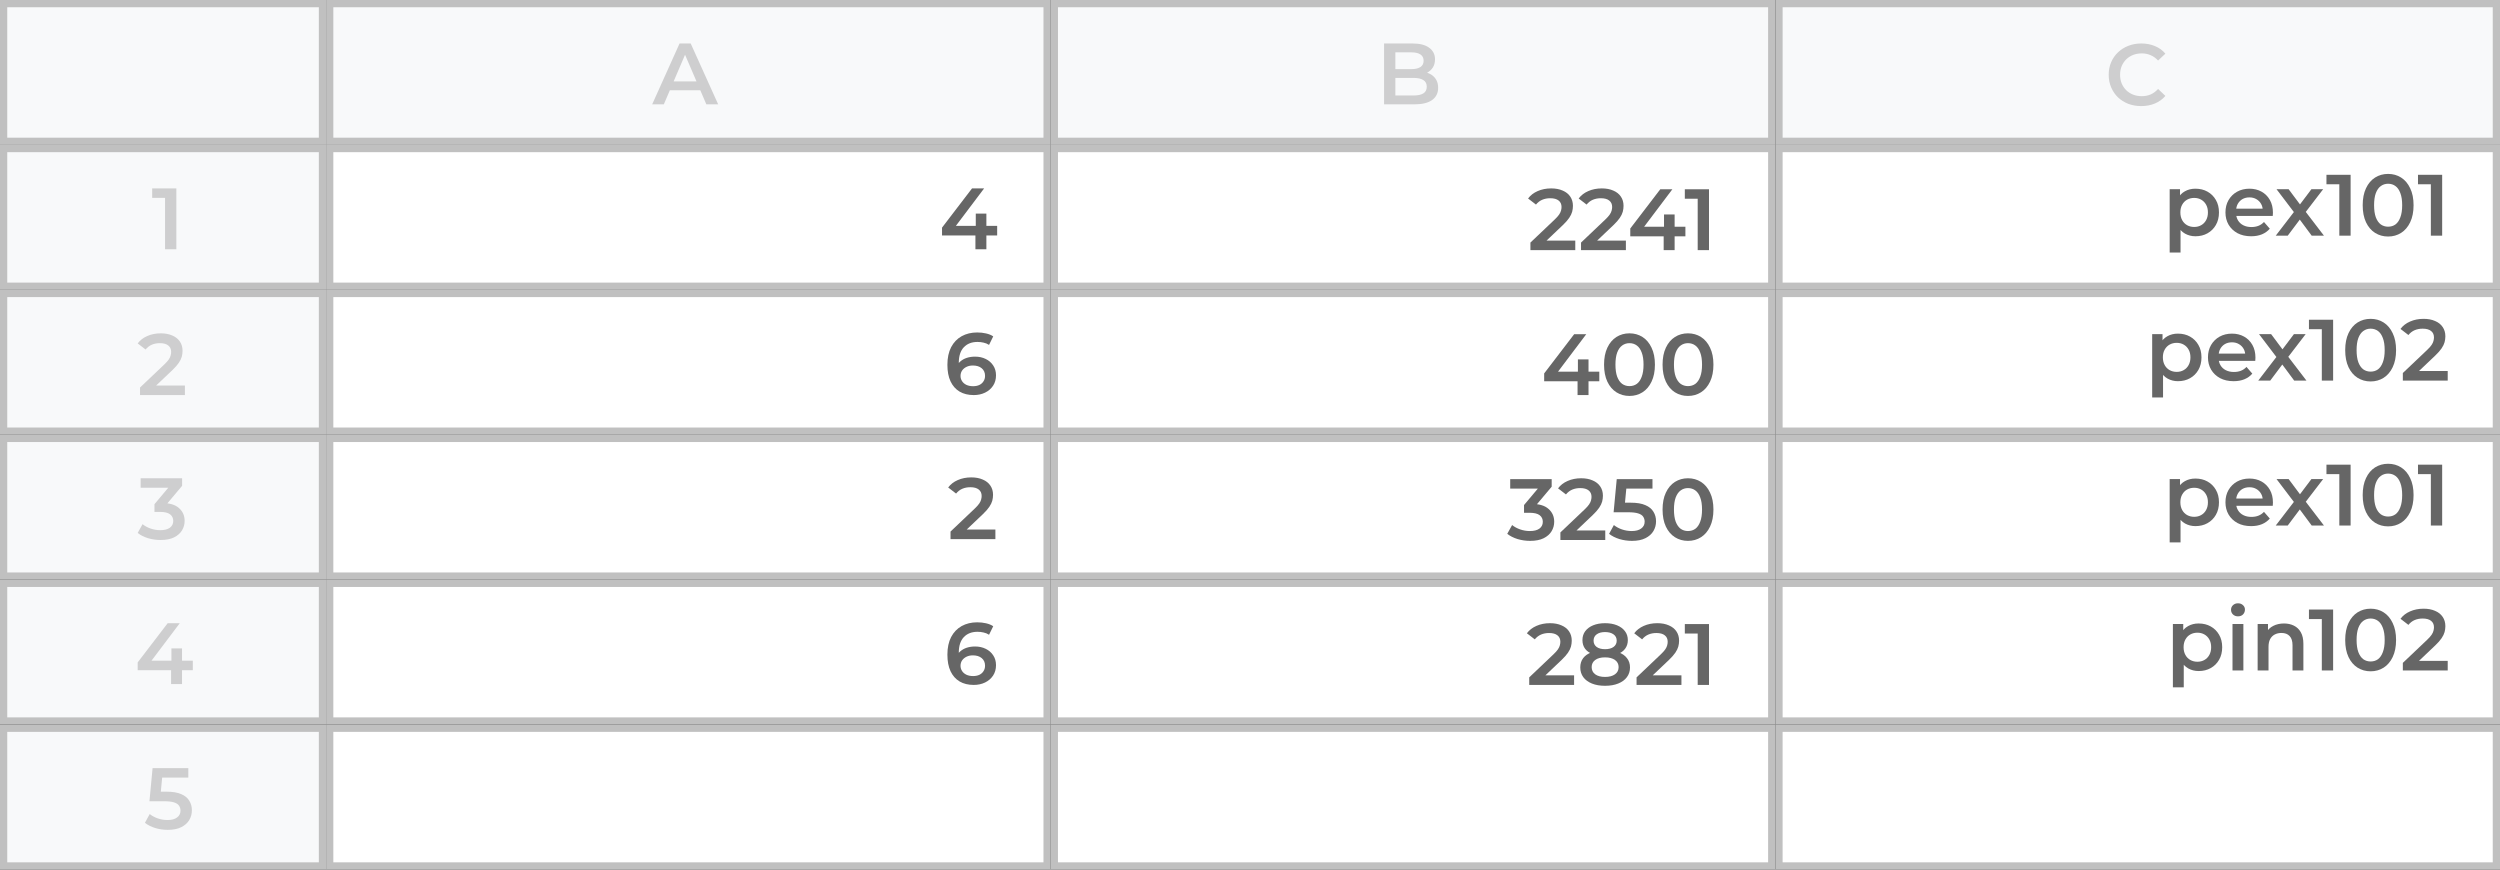 <svg width="345" height="120" viewBox="0 0 345 120" fill="none" xmlns="http://www.w3.org/2000/svg">
<rect x="0" y="0" width="345" height="120" fill="#333333" stroke="none"/>
<rect x="145.5" y="0.5" width="99" height="19" fill="#F8F9FA" stroke="#C0C0C0"/>
<path d="M191 14.4V6H194.936C195.944 6 196.712 6.2 197.24 6.6C197.768 6.992 198.032 7.52 198.032 8.184C198.032 8.632 197.928 9.016 197.72 9.336C197.512 9.648 197.232 9.892 196.88 10.068C196.536 10.236 196.16 10.32 195.752 10.32L195.968 9.888C196.44 9.888 196.864 9.976 197.24 10.152C197.616 10.32 197.912 10.568 198.128 10.896C198.352 11.224 198.464 11.632 198.464 12.12C198.464 12.84 198.188 13.4 197.636 13.8C197.084 14.2 196.264 14.4 195.176 14.4H191ZM192.56 13.176H195.08C195.664 13.176 196.112 13.08 196.424 12.888C196.736 12.696 196.892 12.388 196.892 11.964C196.892 11.548 196.736 11.244 196.424 11.052C196.112 10.852 195.664 10.752 195.08 10.752H192.44V9.54H194.768C195.312 9.54 195.728 9.444 196.016 9.252C196.312 9.06 196.46 8.772 196.46 8.388C196.46 7.996 196.312 7.704 196.016 7.512C195.728 7.32 195.312 7.224 194.768 7.224H192.56V13.176Z" fill="#CECECF"/>
<rect x="245.5" y="0.5" width="99" height="19" fill="#F8F9FA" stroke="#C0C0C0"/>
<path d="M295.488 14.64C294.848 14.64 294.252 14.536 293.7 14.328C293.156 14.112 292.68 13.812 292.272 13.428C291.872 13.036 291.56 12.576 291.336 12.048C291.112 11.52 291 10.944 291 10.32C291 9.696 291.112 9.12 291.336 8.592C291.56 8.064 291.876 7.608 292.284 7.224C292.692 6.832 293.168 6.532 293.712 6.324C294.256 6.108 294.852 6 295.5 6C296.188 6 296.816 6.12 297.384 6.36C297.952 6.592 298.432 6.94 298.824 7.404L297.816 8.352C297.512 8.024 297.172 7.78 296.796 7.62C296.42 7.452 296.012 7.368 295.572 7.368C295.132 7.368 294.728 7.44 294.36 7.584C294 7.728 293.684 7.932 293.412 8.196C293.148 8.46 292.94 8.772 292.788 9.132C292.644 9.492 292.572 9.888 292.572 10.32C292.572 10.752 292.644 11.148 292.788 11.508C292.94 11.868 293.148 12.18 293.412 12.444C293.684 12.708 294 12.912 294.36 13.056C294.728 13.2 295.132 13.272 295.572 13.272C296.012 13.272 296.42 13.192 296.796 13.032C297.172 12.864 297.512 12.612 297.816 12.276L298.824 13.236C298.432 13.692 297.952 14.04 297.384 14.28C296.816 14.52 296.184 14.64 295.488 14.64Z" fill="#CECECF"/>
<rect x="45.5" y="0.5" width="99" height="19" fill="#F8F9FA" stroke="#C0C0C0"/>
<path d="M90 14.4L93.78 6H95.316L99.108 14.4H97.476L94.224 6.828H94.848L91.608 14.4H90ZM91.74 12.456L92.16 11.232H96.696L97.116 12.456H91.74Z" fill="#CECECF"/>
<rect x="45.5" y="20.5" width="99" height="19" fill="white" stroke="#C0C0C0"/>
<rect x="45.5" y="40.5" width="99" height="19" fill="white" stroke="#C0C0C0"/>
<rect x="45.5" y="60.5" width="99" height="19" fill="white" stroke="#C0C0C0"/>
<rect x="45.5" y="80.5" width="99" height="19" fill="white" stroke="#C0C0C0"/>
<rect x="45.5" y="100.5" width="99" height="19" fill="white" stroke="#C0C0C0"/>
<rect x="145.5" y="20.5" width="99" height="19" fill="white" stroke="#C0C0C0"/>
<rect x="145.5" y="40.5" width="99" height="19" fill="white" stroke="#C0C0C0"/>
<rect x="145.5" y="60.5" width="99" height="19" fill="white" stroke="#C0C0C0"/>
<rect x="145.5" y="80.5" width="99" height="19" fill="white" stroke="#C0C0C0"/>
<rect x="145.5" y="100.5" width="99" height="19" fill="white" stroke="#C0C0C0"/>
<rect x="245.5" y="20.5" width="99" height="19" fill="white" stroke="#C0C0C0"/>
<rect x="245.5" y="40.5" width="99" height="19" fill="white" stroke="#C0C0C0"/>
<rect x="245.5" y="60.5" width="99" height="19" fill="white" stroke="#C0C0C0"/>
<rect x="245.5" y="80.5" width="99" height="19" fill="white" stroke="#C0C0C0"/>
<rect x="245.5" y="100.5" width="99" height="19" fill="white" stroke="#C0C0C0"/>
<rect x="0.5" y="0.5" width="44" height="19" fill="#F8F9FA" stroke="#C0C0C0"/>
<rect x="0.5" y="20.5" width="44" height="19" fill="#F8F9FA" stroke="#C0C0C0"/>
<path d="M22.776 34.4V26.6L23.46 27.308H21V26H24.336V34.4H22.776Z" fill="#CECECF"/>
<rect x="0.5" y="40.5" width="44" height="19" fill="#F8F9FA" stroke="#C0C0C0"/>
<path d="M19.324 54.52V53.476L22.66 50.308C22.94 50.044 23.148 49.812 23.284 49.612C23.42 49.412 23.508 49.228 23.548 49.06C23.596 48.884 23.62 48.72 23.62 48.568C23.62 48.184 23.488 47.888 23.224 47.68C22.96 47.464 22.572 47.356 22.06 47.356C21.652 47.356 21.28 47.428 20.944 47.572C20.616 47.716 20.332 47.936 20.092 48.232L19 47.392C19.328 46.952 19.768 46.612 20.32 46.372C20.88 46.124 21.504 46 22.192 46C22.8 46 23.328 46.1 23.776 46.3C24.232 46.492 24.58 46.768 24.82 47.128C25.068 47.488 25.192 47.916 25.192 48.412C25.192 48.684 25.156 48.956 25.084 49.228C25.012 49.492 24.876 49.772 24.676 50.068C24.476 50.364 24.184 50.696 23.8 51.064L20.932 53.788L20.608 53.2H25.516V54.52H19.324Z" fill="#CECECF"/>
<rect x="0.5" y="60.5" width="44" height="19" fill="#F8F9FA" stroke="#C0C0C0"/>
<path d="M22.156 74.52C21.564 74.52 20.984 74.436 20.416 74.268C19.856 74.092 19.384 73.852 19 73.548L19.672 72.336C19.976 72.584 20.344 72.784 20.776 72.936C21.208 73.088 21.66 73.164 22.132 73.164C22.692 73.164 23.128 73.052 23.44 72.828C23.752 72.596 23.908 72.284 23.908 71.892C23.908 71.508 23.764 71.204 23.476 70.98C23.188 70.756 22.724 70.644 22.084 70.644H21.316V69.576L23.716 66.72L23.92 67.308H19.408V66H25.132V67.044L22.732 69.9L21.916 69.42H22.384C23.416 69.42 24.188 69.652 24.7 70.116C25.22 70.572 25.48 71.16 25.48 71.88C25.48 72.352 25.36 72.788 25.12 73.188C24.88 73.588 24.512 73.912 24.016 74.16C23.528 74.4 22.908 74.52 22.156 74.52Z" fill="#CECECF"/>
<rect x="0.5" y="80.5" width="44" height="19" fill="#F8F9FA" stroke="#C0C0C0"/>
<path d="M19 92.492V91.412L23.14 86H24.808L20.728 91.412L19.948 91.172H26.608V92.492H19ZM23.608 94.4V92.492L23.656 91.172V89.48H25.12V94.4H23.608Z" fill="#CECECF"/>
<rect x="0.5" y="100.5" width="44" height="19" fill="#F8F9FA" stroke="#C0C0C0"/>
<path d="M23.156 114.52C22.564 114.52 21.984 114.436 21.416 114.268C20.856 114.092 20.384 113.852 20 113.548L20.66 112.336C20.964 112.584 21.332 112.784 21.764 112.936C22.204 113.088 22.66 113.164 23.132 113.164C23.684 113.164 24.116 113.048 24.428 112.816C24.748 112.584 24.908 112.272 24.908 111.88C24.908 111.616 24.84 111.384 24.704 111.184C24.576 110.984 24.344 110.832 24.008 110.728C23.68 110.624 23.228 110.572 22.652 110.572H20.624L21.056 106H25.988V107.308H21.632L22.448 106.564L22.124 109.984L21.308 109.252H23C23.832 109.252 24.5 109.364 25.004 109.588C25.516 109.804 25.888 110.108 26.12 110.5C26.36 110.884 26.48 111.324 26.48 111.82C26.48 112.308 26.36 112.756 26.12 113.164C25.88 113.572 25.512 113.9 25.016 114.148C24.528 114.396 23.908 114.52 23.156 114.52Z" fill="#CECECF"/>
<path d="M130 32.492V31.412L134.14 26H135.808L131.728 31.412L130.948 31.172H137.608V32.492H130ZM134.608 34.4V32.492L134.656 31.172V29.48H136.12V34.4H134.608Z" fill="#666666"/>
<path d="M134.377 54.52C133.617 54.52 132.965 54.36 132.421 54.04C131.877 53.712 131.461 53.24 131.173 52.624C130.885 52.008 130.741 51.248 130.741 50.344C130.741 49.384 130.913 48.572 131.257 47.908C131.609 47.244 132.093 46.74 132.709 46.396C133.333 46.052 134.049 45.88 134.857 45.88C135.281 45.88 135.685 45.924 136.069 46.012C136.461 46.1 136.793 46.236 137.065 46.42L136.489 47.596C136.257 47.444 136.005 47.34 135.733 47.284C135.469 47.22 135.189 47.188 134.893 47.188C134.101 47.188 133.473 47.432 133.009 47.92C132.545 48.408 132.313 49.128 132.313 50.08C132.313 50.232 132.317 50.412 132.325 50.62C132.333 50.82 132.361 51.024 132.409 51.232L131.929 50.704C132.073 50.376 132.269 50.104 132.517 49.888C132.773 49.664 133.073 49.496 133.417 49.384C133.769 49.272 134.149 49.216 134.557 49.216C135.109 49.216 135.601 49.324 136.033 49.54C136.465 49.748 136.809 50.048 137.065 50.44C137.321 50.824 137.449 51.276 137.449 51.796C137.449 52.348 137.313 52.828 137.041 53.236C136.769 53.644 136.401 53.96 135.937 54.184C135.473 54.408 134.953 54.52 134.377 54.52ZM134.293 53.296C134.613 53.296 134.897 53.24 135.145 53.128C135.393 53.008 135.585 52.84 135.721 52.624C135.865 52.408 135.937 52.156 135.937 51.868C135.937 51.428 135.785 51.08 135.481 50.824C135.177 50.568 134.769 50.44 134.257 50.44C133.921 50.44 133.625 50.504 133.369 50.632C133.121 50.752 132.921 50.92 132.769 51.136C132.625 51.352 132.553 51.6 132.553 51.88C132.553 52.136 132.621 52.372 132.757 52.588C132.893 52.804 133.089 52.976 133.345 53.104C133.609 53.232 133.925 53.296 134.293 53.296Z" fill="#666666"/>
<path d="M131.172 74.4V73.356L134.508 70.188C134.788 69.924 134.996 69.692 135.132 69.492C135.268 69.292 135.356 69.108 135.396 68.94C135.444 68.764 135.468 68.6 135.468 68.448C135.468 68.064 135.336 67.768 135.072 67.56C134.808 67.344 134.42 67.236 133.908 67.236C133.5 67.236 133.128 67.308 132.792 67.452C132.464 67.596 132.18 67.816 131.94 68.112L130.848 67.272C131.176 66.832 131.616 66.492 132.168 66.252C132.728 66.004 133.352 65.88 134.04 65.88C134.648 65.88 135.176 65.98 135.624 66.18C136.08 66.372 136.428 66.648 136.668 67.008C136.916 67.368 137.04 67.796 137.04 68.292C137.04 68.564 137.004 68.836 136.932 69.108C136.86 69.372 136.724 69.652 136.524 69.948C136.324 70.244 136.032 70.576 135.648 70.944L132.78 73.668L132.456 73.08H137.364V74.4H131.172Z" fill="#666666"/>
<path d="M134.377 94.52C133.617 94.52 132.965 94.36 132.421 94.04C131.877 93.712 131.461 93.24 131.173 92.624C130.885 92.008 130.741 91.248 130.741 90.344C130.741 89.384 130.913 88.572 131.257 87.908C131.609 87.244 132.093 86.74 132.709 86.396C133.333 86.052 134.049 85.88 134.857 85.88C135.281 85.88 135.685 85.924 136.069 86.012C136.461 86.1 136.793 86.236 137.065 86.42L136.489 87.596C136.257 87.444 136.005 87.34 135.733 87.284C135.469 87.22 135.189 87.188 134.893 87.188C134.101 87.188 133.473 87.432 133.009 87.92C132.545 88.408 132.313 89.128 132.313 90.08C132.313 90.232 132.317 90.412 132.325 90.62C132.333 90.82 132.361 91.024 132.409 91.232L131.929 90.704C132.073 90.376 132.269 90.104 132.517 89.888C132.773 89.664 133.073 89.496 133.417 89.384C133.769 89.272 134.149 89.216 134.557 89.216C135.109 89.216 135.601 89.324 136.033 89.54C136.465 89.748 136.809 90.048 137.065 90.44C137.321 90.824 137.449 91.276 137.449 91.796C137.449 92.348 137.313 92.828 137.041 93.236C136.769 93.644 136.401 93.96 135.937 94.184C135.473 94.408 134.953 94.52 134.377 94.52ZM134.293 93.296C134.613 93.296 134.897 93.24 135.145 93.128C135.393 93.008 135.585 92.84 135.721 92.624C135.865 92.408 135.937 92.156 135.937 91.868C135.937 91.428 135.785 91.08 135.481 90.824C135.177 90.568 134.769 90.44 134.257 90.44C133.921 90.44 133.625 90.504 133.369 90.632C133.121 90.752 132.921 90.92 132.769 91.136C132.625 91.352 132.553 91.6 132.553 91.88C132.553 92.136 132.621 92.372 132.757 92.588C132.893 92.804 133.089 92.976 133.345 93.104C133.609 93.232 133.925 93.296 134.293 93.296Z" fill="#666666"/>
<path d="M211.197 34.52V33.476L214.533 30.308C214.813 30.044 215.021 29.812 215.157 29.612C215.293 29.412 215.381 29.228 215.421 29.06C215.469 28.884 215.493 28.72 215.493 28.568C215.493 28.184 215.361 27.888 215.097 27.68C214.833 27.464 214.445 27.356 213.933 27.356C213.525 27.356 213.153 27.428 212.817 27.572C212.489 27.716 212.205 27.936 211.965 28.232L210.873 27.392C211.201 26.952 211.641 26.612 212.193 26.372C212.753 26.124 213.377 26 214.065 26C214.673 26 215.201 26.1 215.649 26.3C216.105 26.492 216.453 26.768 216.693 27.128C216.941 27.488 217.065 27.916 217.065 28.412C217.065 28.684 217.029 28.956 216.957 29.228C216.885 29.492 216.749 29.772 216.549 30.068C216.349 30.364 216.057 30.696 215.673 31.064L212.805 33.788L212.481 33.2H217.389V34.52H211.197Z" fill="#666666"/>
<path d="M218.181 34.52V33.476L221.517 30.308C221.797 30.044 222.005 29.812 222.141 29.612C222.277 29.412 222.365 29.228 222.405 29.06C222.453 28.884 222.477 28.72 222.477 28.568C222.477 28.184 222.345 27.888 222.081 27.68C221.817 27.464 221.429 27.356 220.917 27.356C220.509 27.356 220.137 27.428 219.801 27.572C219.473 27.716 219.189 27.936 218.949 28.232L217.857 27.392C218.185 26.952 218.625 26.612 219.177 26.372C219.737 26.124 220.361 26 221.049 26C221.657 26 222.185 26.1 222.633 26.3C223.089 26.492 223.437 26.768 223.677 27.128C223.925 27.488 224.049 27.916 224.049 28.412C224.049 28.684 224.013 28.956 223.941 29.228C223.869 29.492 223.733 29.772 223.533 30.068C223.333 30.364 223.041 30.696 222.657 31.064L219.789 33.788L219.465 33.2H224.373V34.52H218.181Z" fill="#666666"/>
<path d="M224.978 32.612V31.532L229.118 26.12H230.786L226.706 31.532L225.926 31.292H232.586V32.612H224.978ZM229.586 34.52V32.612L229.634 31.292V29.6H231.098V34.52H229.586Z" fill="#666666"/>
<path d="M234.282 34.52V26.72L234.966 27.428H232.506V26.12H235.842V34.52H234.282Z" fill="#666666"/>
<path d="M213.095 52.612V51.532L217.235 46.12H218.903L214.823 51.532L214.043 51.292H220.703V52.612H213.095ZM217.703 54.52V52.612L217.751 51.292V49.6H219.215V54.52H217.703Z" fill="#666666"/>
<path d="M224.864 54.64C224.2 54.64 223.6 54.472 223.064 54.136C222.536 53.8 222.12 53.312 221.816 52.672C221.512 52.024 221.36 51.24 221.36 50.32C221.36 49.4 221.512 48.62 221.816 47.98C222.12 47.332 222.536 46.84 223.064 46.504C223.6 46.168 224.2 46 224.864 46C225.536 46 226.136 46.168 226.664 46.504C227.192 46.84 227.608 47.332 227.912 47.98C228.224 48.62 228.38 49.4 228.38 50.32C228.38 51.24 228.224 52.024 227.912 52.672C227.608 53.312 227.192 53.8 226.664 54.136C226.136 54.472 225.536 54.64 224.864 54.64ZM224.864 53.284C225.256 53.284 225.596 53.18 225.884 52.972C226.172 52.756 226.396 52.428 226.556 51.988C226.724 51.548 226.808 50.992 226.808 50.32C226.808 49.64 226.724 49.084 226.556 48.652C226.396 48.212 226.172 47.888 225.884 47.68C225.596 47.464 225.256 47.356 224.864 47.356C224.488 47.356 224.152 47.464 223.856 47.68C223.568 47.888 223.34 48.212 223.172 48.652C223.012 49.084 222.932 49.64 222.932 50.32C222.932 50.992 223.012 51.548 223.172 51.988C223.34 52.428 223.568 52.756 223.856 52.972C224.152 53.18 224.488 53.284 224.864 53.284Z" fill="#666666"/>
<path d="M232.938 54.64C232.274 54.64 231.674 54.472 231.138 54.136C230.61 53.8 230.194 53.312 229.89 52.672C229.586 52.024 229.434 51.24 229.434 50.32C229.434 49.4 229.586 48.62 229.89 47.98C230.194 47.332 230.61 46.84 231.138 46.504C231.674 46.168 232.274 46 232.938 46C233.61 46 234.21 46.168 234.738 46.504C235.266 46.84 235.682 47.332 235.986 47.98C236.298 48.62 236.454 49.4 236.454 50.32C236.454 51.24 236.298 52.024 235.986 52.672C235.682 53.312 235.266 53.8 234.738 54.136C234.21 54.472 233.61 54.64 232.938 54.64ZM232.938 53.284C233.33 53.284 233.67 53.18 233.958 52.972C234.246 52.756 234.47 52.428 234.63 51.988C234.798 51.548 234.882 50.992 234.882 50.32C234.882 49.64 234.798 49.084 234.63 48.652C234.47 48.212 234.246 47.888 233.958 47.68C233.67 47.464 233.33 47.356 232.938 47.356C232.562 47.356 232.226 47.464 231.93 47.68C231.642 47.888 231.414 48.212 231.246 48.652C231.086 49.084 231.006 49.64 231.006 50.32C231.006 50.992 231.086 51.548 231.246 51.988C231.414 52.428 231.642 52.756 231.93 52.972C232.226 53.18 232.562 53.284 232.938 53.284Z" fill="#666666"/>
<path d="M211.156 74.64C210.564 74.64 209.984 74.556 209.416 74.388C208.856 74.212 208.384 73.972 208 73.668L208.672 72.456C208.976 72.704 209.344 72.904 209.776 73.056C210.208 73.208 210.66 73.284 211.132 73.284C211.692 73.284 212.128 73.172 212.44 72.948C212.752 72.716 212.908 72.404 212.908 72.012C212.908 71.628 212.764 71.324 212.476 71.1C212.188 70.876 211.724 70.764 211.084 70.764H210.316V69.696L212.716 66.84L212.92 67.428H208.408V66.12H214.132V67.164L211.732 70.02L210.916 69.54H211.384C212.416 69.54 213.188 69.772 213.7 70.236C214.22 70.692 214.48 71.28 214.48 72C214.48 72.472 214.36 72.908 214.12 73.308C213.88 73.708 213.512 74.032 213.016 74.28C212.528 74.52 211.908 74.64 211.156 74.64Z" fill="#666666"/>
<path d="M215.334 74.52V73.476L218.67 70.308C218.95 70.044 219.158 69.812 219.294 69.612C219.43 69.412 219.518 69.228 219.558 69.06C219.606 68.884 219.63 68.72 219.63 68.568C219.63 68.184 219.498 67.888 219.234 67.68C218.97 67.464 218.582 67.356 218.07 67.356C217.662 67.356 217.29 67.428 216.954 67.572C216.626 67.716 216.342 67.936 216.102 68.232L215.01 67.392C215.338 66.952 215.778 66.612 216.33 66.372C216.89 66.124 217.514 66 218.202 66C218.81 66 219.338 66.1 219.786 66.3C220.242 66.492 220.59 66.768 220.83 67.128C221.078 67.488 221.202 67.916 221.202 68.412C221.202 68.684 221.166 68.956 221.094 69.228C221.022 69.492 220.886 69.772 220.686 70.068C220.486 70.364 220.194 70.696 219.81 71.064L216.942 73.788L216.618 73.2H221.526V74.52H215.334Z" fill="#666666"/>
<path d="M225.21 74.64C224.618 74.64 224.038 74.556 223.47 74.388C222.91 74.212 222.438 73.972 222.054 73.668L222.714 72.456C223.018 72.704 223.386 72.904 223.818 73.056C224.258 73.208 224.714 73.284 225.186 73.284C225.738 73.284 226.17 73.168 226.482 72.936C226.802 72.704 226.962 72.392 226.962 72C226.962 71.736 226.894 71.504 226.758 71.304C226.63 71.104 226.398 70.952 226.062 70.848C225.734 70.744 225.282 70.692 224.706 70.692H222.678L223.11 66.12H228.042V67.428H223.686L224.502 66.684L224.178 70.104L223.362 69.372H225.054C225.886 69.372 226.554 69.484 227.058 69.708C227.57 69.924 227.942 70.228 228.174 70.62C228.414 71.004 228.534 71.444 228.534 71.94C228.534 72.428 228.414 72.876 228.174 73.284C227.934 73.692 227.566 74.02 227.07 74.268C226.582 74.516 225.962 74.64 225.21 74.64Z" fill="#666666"/>
<path d="M232.938 74.64C232.274 74.64 231.674 74.472 231.138 74.136C230.61 73.8 230.194 73.312 229.89 72.672C229.586 72.024 229.434 71.24 229.434 70.32C229.434 69.4 229.586 68.62 229.89 67.98C230.194 67.332 230.61 66.84 231.138 66.504C231.674 66.168 232.274 66 232.938 66C233.61 66 234.21 66.168 234.738 66.504C235.266 66.84 235.682 67.332 235.986 67.98C236.298 68.62 236.454 69.4 236.454 70.32C236.454 71.24 236.298 72.024 235.986 72.672C235.682 73.312 235.266 73.8 234.738 74.136C234.21 74.472 233.61 74.64 232.938 74.64ZM232.938 73.284C233.33 73.284 233.67 73.18 233.958 72.972C234.246 72.756 234.47 72.428 234.63 71.988C234.798 71.548 234.882 70.992 234.882 70.32C234.882 69.64 234.798 69.084 234.63 68.652C234.47 68.212 234.246 67.888 233.958 67.68C233.67 67.464 233.33 67.356 232.938 67.356C232.562 67.356 232.226 67.464 231.93 67.68C231.642 67.888 231.414 68.212 231.246 68.652C231.086 69.084 231.006 69.64 231.006 70.32C231.006 70.992 231.086 71.548 231.246 71.988C231.414 72.428 231.642 72.756 231.93 72.972C232.226 73.18 232.562 73.284 232.938 73.284Z" fill="#666666"/>
<path d="M211.033 94.52V93.476L214.369 90.308C214.649 90.044 214.857 89.812 214.993 89.612C215.129 89.412 215.217 89.228 215.257 89.06C215.305 88.884 215.329 88.72 215.329 88.568C215.329 88.184 215.197 87.888 214.933 87.68C214.669 87.464 214.281 87.356 213.769 87.356C213.361 87.356 212.989 87.428 212.653 87.572C212.325 87.716 212.041 87.936 211.801 88.232L210.709 87.392C211.037 86.952 211.477 86.612 212.029 86.372C212.589 86.124 213.213 86 213.901 86C214.509 86 215.037 86.1 215.485 86.3C215.941 86.492 216.289 86.768 216.529 87.128C216.777 87.488 216.901 87.916 216.901 88.412C216.901 88.684 216.865 88.956 216.793 89.228C216.721 89.492 216.585 89.772 216.385 90.068C216.185 90.364 215.893 90.696 215.509 91.064L212.641 93.788L212.317 93.2H217.225V94.52H211.033Z" fill="#666666"/>
<path d="M221.497 94.64C220.801 94.64 220.197 94.536 219.685 94.328C219.173 94.12 218.777 93.828 218.497 93.452C218.217 93.068 218.077 92.62 218.077 92.108C218.077 91.596 218.213 91.164 218.485 90.812C218.757 90.46 219.149 90.192 219.661 90.008C220.173 89.824 220.785 89.732 221.497 89.732C222.209 89.732 222.821 89.824 223.333 90.008C223.853 90.192 224.249 90.464 224.521 90.824C224.801 91.176 224.941 91.604 224.941 92.108C224.941 92.62 224.797 93.068 224.509 93.452C224.229 93.828 223.829 94.12 223.309 94.328C222.797 94.536 222.193 94.64 221.497 94.64ZM221.497 93.416C222.073 93.416 222.529 93.296 222.865 93.056C223.201 92.816 223.369 92.484 223.369 92.06C223.369 91.644 223.201 91.316 222.865 91.076C222.529 90.836 222.073 90.716 221.497 90.716C220.921 90.716 220.469 90.836 220.141 91.076C219.813 91.316 219.649 91.644 219.649 92.06C219.649 92.484 219.813 92.816 220.141 93.056C220.469 93.296 220.921 93.416 221.497 93.416ZM221.497 90.548C220.849 90.548 220.293 90.464 219.829 90.296C219.365 90.12 219.005 89.868 218.749 89.54C218.501 89.204 218.377 88.804 218.377 88.34C218.377 87.86 218.505 87.448 218.761 87.104C219.025 86.752 219.393 86.48 219.865 86.288C220.337 86.096 220.881 86 221.497 86C222.121 86 222.669 86.096 223.141 86.288C223.613 86.48 223.981 86.752 224.245 87.104C224.509 87.448 224.641 87.86 224.641 88.34C224.641 88.804 224.513 89.204 224.257 89.54C224.009 89.868 223.649 90.12 223.177 90.296C222.705 90.464 222.145 90.548 221.497 90.548ZM221.497 89.588C221.993 89.588 222.385 89.484 222.673 89.276C222.961 89.06 223.105 88.772 223.105 88.412C223.105 88.036 222.957 87.744 222.661 87.536C222.365 87.328 221.977 87.224 221.497 87.224C221.017 87.224 220.633 87.328 220.345 87.536C220.057 87.744 219.913 88.036 219.913 88.412C219.913 88.772 220.053 89.06 220.333 89.276C220.621 89.484 221.009 89.588 221.497 89.588Z" fill="#666666"/>
<path d="M225.846 94.52V93.476L229.182 90.308C229.462 90.044 229.67 89.812 229.806 89.612C229.942 89.412 230.03 89.228 230.07 89.06C230.118 88.884 230.142 88.72 230.142 88.568C230.142 88.184 230.01 87.888 229.746 87.68C229.482 87.464 229.094 87.356 228.582 87.356C228.174 87.356 227.802 87.428 227.466 87.572C227.138 87.716 226.854 87.936 226.614 88.232L225.522 87.392C225.85 86.952 226.29 86.612 226.842 86.372C227.402 86.124 228.026 86 228.714 86C229.322 86 229.85 86.1 230.298 86.3C230.753 86.492 231.102 86.768 231.342 87.128C231.59 87.488 231.714 87.916 231.714 88.412C231.714 88.684 231.678 88.956 231.606 89.228C231.534 89.492 231.398 89.772 231.198 90.068C230.998 90.364 230.706 90.696 230.322 91.064L227.454 93.788L227.13 93.2H232.038V94.52H225.846Z" fill="#666666"/>
<path d="M234.282 94.52V86.72L234.966 87.428H232.506V86.12H235.842V94.52H234.282Z" fill="#666666"/>
<path d="M302.966 32.604C302.446 32.604 301.97 32.484 301.538 32.244C301.114 32.004 300.774 31.644 300.518 31.164C300.27 30.676 300.146 30.06 300.146 29.316C300.146 28.564 300.266 27.948 300.506 27.468C300.754 26.988 301.09 26.632 301.514 26.4C301.938 26.16 302.422 26.04 302.966 26.04C303.598 26.04 304.154 26.176 304.634 26.448C305.122 26.72 305.506 27.1 305.786 27.588C306.074 28.076 306.218 28.652 306.218 29.316C306.218 29.98 306.074 30.56 305.786 31.056C305.506 31.544 305.122 31.924 304.634 32.196C304.154 32.468 303.598 32.604 302.966 32.604ZM299.414 34.848V26.112H300.842V27.624L300.794 29.328L300.914 31.032V34.848H299.414ZM302.798 31.32C303.158 31.32 303.478 31.24 303.758 31.08C304.046 30.92 304.274 30.688 304.442 30.384C304.61 30.08 304.694 29.724 304.694 29.316C304.694 28.9 304.61 28.544 304.442 28.248C304.274 27.944 304.046 27.712 303.758 27.552C303.478 27.392 303.158 27.312 302.798 27.312C302.438 27.312 302.114 27.392 301.826 27.552C301.538 27.712 301.31 27.944 301.142 28.248C300.974 28.544 300.89 28.9 300.89 29.316C300.89 29.724 300.974 30.08 301.142 30.384C301.31 30.688 301.538 30.92 301.826 31.08C302.114 31.24 302.438 31.32 302.798 31.32Z" fill="#666666"/>
<path d="M310.653 32.604C309.941 32.604 309.317 32.464 308.781 32.184C308.253 31.896 307.841 31.504 307.545 31.008C307.257 30.512 307.113 29.948 307.113 29.316C307.113 28.676 307.253 28.112 307.533 27.624C307.821 27.128 308.213 26.74 308.709 26.46C309.213 26.18 309.785 26.04 310.425 26.04C311.049 26.04 311.605 26.176 312.093 26.448C312.581 26.72 312.965 27.104 313.245 27.6C313.525 28.096 313.665 28.68 313.665 29.352C313.665 29.416 313.661 29.488 313.653 29.568C313.653 29.648 313.649 29.724 313.641 29.796H308.301V28.8H312.849L312.261 29.112C312.269 28.744 312.193 28.42 312.033 28.14C311.873 27.86 311.653 27.64 311.373 27.48C311.101 27.32 310.785 27.24 310.425 27.24C310.057 27.24 309.733 27.32 309.453 27.48C309.181 27.64 308.965 27.864 308.805 28.152C308.653 28.432 308.577 28.764 308.577 29.148V29.388C308.577 29.772 308.665 30.112 308.841 30.408C309.017 30.704 309.265 30.932 309.585 31.092C309.905 31.252 310.273 31.332 310.689 31.332C311.049 31.332 311.373 31.276 311.661 31.164C311.949 31.052 312.205 30.876 312.429 30.636L313.233 31.56C312.945 31.896 312.581 32.156 312.141 32.34C311.709 32.516 311.213 32.604 310.653 32.604Z" fill="#666666"/>
<path d="M314.054 32.52L316.874 28.848L316.85 29.652L314.162 26.112H315.83L317.714 28.632H317.078L318.974 26.112H320.594L317.882 29.652L317.894 28.848L320.702 32.52H319.01L317.03 29.844L317.654 29.928L315.71 32.52H314.054Z" fill="#666666"/>
<path d="M322.826 32.52V24.72L323.51 25.428H321.05V24.12H324.385V32.52H322.826Z" fill="#666666"/>
<path d="M329.556 32.64C328.892 32.64 328.292 32.472 327.756 32.136C327.228 31.8 326.812 31.312 326.508 30.672C326.204 30.024 326.052 29.24 326.052 28.32C326.052 27.4 326.204 26.62 326.508 25.98C326.812 25.332 327.228 24.84 327.756 24.504C328.292 24.168 328.892 24 329.556 24C330.228 24 330.828 24.168 331.356 24.504C331.884 24.84 332.3 25.332 332.604 25.98C332.916 26.62 333.072 27.4 333.072 28.32C333.072 29.24 332.916 30.024 332.604 30.672C332.3 31.312 331.884 31.8 331.356 32.136C330.828 32.472 330.228 32.64 329.556 32.64ZM329.556 31.284C329.948 31.284 330.288 31.18 330.576 30.972C330.864 30.756 331.088 30.428 331.248 29.988C331.416 29.548 331.5 28.992 331.5 28.32C331.5 27.64 331.416 27.084 331.248 26.652C331.088 26.212 330.864 25.888 330.576 25.68C330.288 25.464 329.948 25.356 329.556 25.356C329.18 25.356 328.844 25.464 328.548 25.68C328.26 25.888 328.032 26.212 327.864 26.652C327.704 27.084 327.624 27.64 327.624 28.32C327.624 28.992 327.704 29.548 327.864 29.988C328.032 30.428 328.26 30.756 328.548 30.972C328.844 31.18 329.18 31.284 329.556 31.284Z" fill="#666666"/>
<path d="M335.458 32.52V24.72L336.142 25.428H333.682V24.12H337.018V32.52H335.458Z" fill="#666666"/>
<path d="M300.552 52.604C300.032 52.604 299.556 52.484 299.124 52.244C298.7 52.004 298.36 51.644 298.104 51.164C297.856 50.676 297.732 50.06 297.732 49.316C297.732 48.564 297.852 47.948 298.092 47.468C298.34 46.988 298.676 46.632 299.1 46.4C299.524 46.16 300.008 46.04 300.552 46.04C301.184 46.04 301.74 46.176 302.22 46.448C302.708 46.72 303.092 47.1 303.372 47.588C303.66 48.076 303.804 48.652 303.804 49.316C303.804 49.98 303.66 50.56 303.372 51.056C303.092 51.544 302.708 51.924 302.22 52.196C301.74 52.468 301.184 52.604 300.552 52.604ZM297 54.848V46.112H298.428V47.624L298.38 49.328L298.5 51.032V54.848H297ZM300.384 51.32C300.744 51.32 301.064 51.24 301.344 51.08C301.632 50.92 301.86 50.688 302.028 50.384C302.196 50.08 302.28 49.724 302.28 49.316C302.28 48.9 302.196 48.544 302.028 48.248C301.86 47.944 301.632 47.712 301.344 47.552C301.064 47.392 300.744 47.312 300.384 47.312C300.024 47.312 299.7 47.392 299.412 47.552C299.124 47.712 298.896 47.944 298.728 48.248C298.56 48.544 298.476 48.9 298.476 49.316C298.476 49.724 298.56 50.08 298.728 50.384C298.896 50.688 299.124 50.92 299.412 51.08C299.7 51.24 300.024 51.32 300.384 51.32Z" fill="#666666"/>
<path d="M308.239 52.604C307.527 52.604 306.903 52.464 306.367 52.184C305.839 51.896 305.427 51.504 305.131 51.008C304.843 50.512 304.699 49.948 304.699 49.316C304.699 48.676 304.839 48.112 305.119 47.624C305.407 47.128 305.799 46.74 306.295 46.46C306.799 46.18 307.371 46.04 308.011 46.04C308.635 46.04 309.191 46.176 309.679 46.448C310.167 46.72 310.551 47.104 310.831 47.6C311.111 48.096 311.251 48.68 311.251 49.352C311.251 49.416 311.247 49.488 311.239 49.568C311.239 49.648 311.235 49.724 311.227 49.796H305.887V48.8H310.435L309.847 49.112C309.855 48.744 309.779 48.42 309.619 48.14C309.459 47.86 309.239 47.64 308.959 47.48C308.687 47.32 308.371 47.24 308.011 47.24C307.643 47.24 307.319 47.32 307.039 47.48C306.767 47.64 306.551 47.864 306.391 48.152C306.239 48.432 306.163 48.764 306.163 49.148V49.388C306.163 49.772 306.251 50.112 306.427 50.408C306.603 50.704 306.851 50.932 307.171 51.092C307.491 51.252 307.859 51.332 308.275 51.332C308.635 51.332 308.959 51.276 309.247 51.164C309.535 51.052 309.791 50.876 310.015 50.636L310.819 51.56C310.531 51.896 310.167 52.156 309.727 52.34C309.295 52.516 308.799 52.604 308.239 52.604Z" fill="#666666"/>
<path d="M311.64 52.52L314.46 48.848L314.436 49.652L311.748 46.112H313.416L315.3 48.632H314.664L316.56 46.112H318.18L315.468 49.652L315.48 48.848L318.288 52.52H316.596L314.616 49.844L315.24 49.928L313.296 52.52H311.64Z" fill="#666666"/>
<path d="M320.411 52.52V44.72L321.095 45.428H318.635V44.12H321.971V52.52H320.411Z" fill="#666666"/>
<path d="M327.142 52.64C326.478 52.64 325.878 52.472 325.342 52.136C324.814 51.8 324.398 51.312 324.094 50.672C323.79 50.024 323.638 49.24 323.638 48.32C323.638 47.4 323.79 46.62 324.094 45.98C324.398 45.332 324.814 44.84 325.342 44.504C325.878 44.168 326.478 44 327.142 44C327.814 44 328.414 44.168 328.942 44.504C329.47 44.84 329.886 45.332 330.19 45.98C330.502 46.62 330.658 47.4 330.658 48.32C330.658 49.24 330.502 50.024 330.19 50.672C329.886 51.312 329.47 51.8 328.942 52.136C328.414 52.472 327.814 52.64 327.142 52.64ZM327.142 51.284C327.534 51.284 327.874 51.18 328.162 50.972C328.45 50.756 328.674 50.428 328.834 49.988C329.002 49.548 329.086 48.992 329.086 48.32C329.086 47.64 329.002 47.084 328.834 46.652C328.674 46.212 328.45 45.888 328.162 45.68C327.874 45.464 327.534 45.356 327.142 45.356C326.766 45.356 326.43 45.464 326.134 45.68C325.846 45.888 325.618 46.212 325.45 46.652C325.29 47.084 325.21 47.64 325.21 48.32C325.21 48.992 325.29 49.548 325.45 49.988C325.618 50.428 325.846 50.756 326.134 50.972C326.43 51.18 326.766 51.284 327.142 51.284Z" fill="#666666"/>
<path d="M331.592 52.52V51.476L334.928 48.308C335.208 48.044 335.416 47.812 335.552 47.612C335.688 47.412 335.776 47.228 335.816 47.06C335.864 46.884 335.888 46.72 335.888 46.568C335.888 46.184 335.756 45.888 335.492 45.68C335.228 45.464 334.84 45.356 334.328 45.356C333.92 45.356 333.548 45.428 333.212 45.572C332.884 45.716 332.6 45.936 332.36 46.232L331.268 45.392C331.596 44.952 332.036 44.612 332.588 44.372C333.148 44.124 333.772 44 334.46 44C335.068 44 335.596 44.1 336.044 44.3C336.5 44.492 336.848 44.768 337.088 45.128C337.336 45.488 337.46 45.916 337.46 46.412C337.46 46.684 337.424 46.956 337.352 47.228C337.28 47.492 337.144 47.772 336.944 48.068C336.744 48.364 336.452 48.696 336.068 49.064L333.2 51.788L332.876 51.2H337.784V52.52H331.592Z" fill="#666666"/>
<path d="M302.966 72.604C302.446 72.604 301.97 72.484 301.538 72.244C301.114 72.004 300.774 71.644 300.518 71.164C300.27 70.676 300.146 70.06 300.146 69.316C300.146 68.564 300.266 67.948 300.506 67.468C300.754 66.988 301.09 66.632 301.514 66.4C301.938 66.16 302.422 66.04 302.966 66.04C303.598 66.04 304.154 66.176 304.634 66.448C305.122 66.72 305.506 67.1 305.786 67.588C306.074 68.076 306.218 68.652 306.218 69.316C306.218 69.98 306.074 70.56 305.786 71.056C305.506 71.544 305.122 71.924 304.634 72.196C304.154 72.468 303.598 72.604 302.966 72.604ZM299.414 74.848V66.112H300.842V67.624L300.794 69.328L300.914 71.032V74.848H299.414ZM302.798 71.32C303.158 71.32 303.478 71.24 303.758 71.08C304.046 70.92 304.274 70.688 304.442 70.384C304.61 70.08 304.694 69.724 304.694 69.316C304.694 68.9 304.61 68.544 304.442 68.248C304.274 67.944 304.046 67.712 303.758 67.552C303.478 67.392 303.158 67.312 302.798 67.312C302.438 67.312 302.114 67.392 301.826 67.552C301.538 67.712 301.31 67.944 301.142 68.248C300.974 68.544 300.89 68.9 300.89 69.316C300.89 69.724 300.974 70.08 301.142 70.384C301.31 70.688 301.538 70.92 301.826 71.08C302.114 71.24 302.438 71.32 302.798 71.32Z" fill="#666666"/>
<path d="M310.653 72.604C309.941 72.604 309.317 72.464 308.781 72.184C308.253 71.896 307.841 71.504 307.545 71.008C307.257 70.512 307.113 69.948 307.113 69.316C307.113 68.676 307.253 68.112 307.533 67.624C307.821 67.128 308.213 66.74 308.709 66.46C309.213 66.18 309.785 66.04 310.425 66.04C311.049 66.04 311.605 66.176 312.093 66.448C312.581 66.72 312.965 67.104 313.245 67.6C313.525 68.096 313.665 68.68 313.665 69.352C313.665 69.416 313.661 69.488 313.653 69.568C313.653 69.648 313.649 69.724 313.641 69.796H308.301V68.8H312.849L312.261 69.112C312.269 68.744 312.193 68.42 312.033 68.14C311.873 67.86 311.653 67.64 311.373 67.48C311.101 67.32 310.785 67.24 310.425 67.24C310.057 67.24 309.733 67.32 309.453 67.48C309.181 67.64 308.965 67.864 308.805 68.152C308.653 68.432 308.577 68.764 308.577 69.148V69.388C308.577 69.772 308.665 70.112 308.841 70.408C309.017 70.704 309.265 70.932 309.585 71.092C309.905 71.252 310.273 71.332 310.689 71.332C311.049 71.332 311.373 71.276 311.661 71.164C311.949 71.052 312.205 70.876 312.429 70.636L313.233 71.56C312.945 71.896 312.581 72.156 312.141 72.34C311.709 72.516 311.213 72.604 310.653 72.604Z" fill="#666666"/>
<path d="M314.054 72.52L316.874 68.848L316.85 69.652L314.162 66.112H315.83L317.714 68.632H317.078L318.974 66.112H320.594L317.882 69.652L317.894 68.848L320.702 72.52H319.01L317.03 69.844L317.654 69.928L315.71 72.52H314.054Z" fill="#666666"/>
<path d="M322.826 72.52V64.72L323.51 65.428H321.05V64.12H324.385V72.52H322.826Z" fill="#666666"/>
<path d="M329.556 72.64C328.892 72.64 328.292 72.472 327.756 72.136C327.228 71.8 326.812 71.312 326.508 70.672C326.204 70.024 326.052 69.24 326.052 68.32C326.052 67.4 326.204 66.62 326.508 65.98C326.812 65.332 327.228 64.84 327.756 64.504C328.292 64.168 328.892 64 329.556 64C330.228 64 330.828 64.168 331.356 64.504C331.884 64.84 332.3 65.332 332.604 65.98C332.916 66.62 333.072 67.4 333.072 68.32C333.072 69.24 332.916 70.024 332.604 70.672C332.3 71.312 331.884 71.8 331.356 72.136C330.828 72.472 330.228 72.64 329.556 72.64ZM329.556 71.284C329.948 71.284 330.288 71.18 330.576 70.972C330.864 70.756 331.088 70.428 331.248 69.988C331.416 69.548 331.5 68.992 331.5 68.32C331.5 67.64 331.416 67.084 331.248 66.652C331.088 66.212 330.864 65.888 330.576 65.68C330.288 65.464 329.948 65.356 329.556 65.356C329.18 65.356 328.844 65.464 328.548 65.68C328.26 65.888 328.032 66.212 327.864 66.652C327.704 67.084 327.624 67.64 327.624 68.32C327.624 68.992 327.704 69.548 327.864 69.988C328.032 70.428 328.26 70.756 328.548 70.972C328.844 71.18 329.18 71.284 329.556 71.284Z" fill="#666666"/>
<path d="M335.458 72.52V64.72L336.142 65.428H333.682V64.12H337.018V72.52H335.458Z" fill="#666666"/>
<path d="M303.411 92.604C302.891 92.604 302.415 92.484 301.983 92.244C301.559 92.004 301.219 91.644 300.963 91.164C300.715 90.676 300.591 90.06 300.591 89.316C300.591 88.564 300.711 87.948 300.951 87.468C301.199 86.988 301.535 86.632 301.959 86.4C302.383 86.16 302.867 86.04 303.411 86.04C304.043 86.04 304.599 86.176 305.079 86.448C305.567 86.72 305.951 87.1 306.231 87.588C306.519 88.076 306.663 88.652 306.663 89.316C306.663 89.98 306.519 90.56 306.231 91.056C305.951 91.544 305.567 91.924 305.079 92.196C304.599 92.468 304.043 92.604 303.411 92.604ZM299.859 94.848V86.112H301.287V87.624L301.239 89.328L301.359 91.032V94.848H299.859ZM303.243 91.32C303.603 91.32 303.923 91.24 304.203 91.08C304.491 90.92 304.719 90.688 304.887 90.384C305.055 90.08 305.139 89.724 305.139 89.316C305.139 88.9 305.055 88.544 304.887 88.248C304.719 87.944 304.491 87.712 304.203 87.552C303.923 87.392 303.603 87.312 303.243 87.312C302.883 87.312 302.559 87.392 302.271 87.552C301.983 87.712 301.755 87.944 301.587 88.248C301.419 88.544 301.335 88.9 301.335 89.316C301.335 89.724 301.419 90.08 301.587 90.384C301.755 90.688 301.983 90.92 302.271 91.08C302.559 91.24 302.883 91.32 303.243 91.32Z" fill="#666666"/>
<path d="M308.086 92.52V86.112H309.586V92.52H308.086ZM308.842 85.056C308.562 85.056 308.33 84.968 308.146 84.792C307.97 84.616 307.882 84.404 307.882 84.156C307.882 83.9 307.97 83.688 308.146 83.52C308.33 83.344 308.562 83.256 308.842 83.256C309.122 83.256 309.35 83.34 309.526 83.508C309.71 83.668 309.802 83.872 309.802 84.12C309.802 84.384 309.714 84.608 309.538 84.792C309.362 84.968 309.13 85.056 308.842 85.056Z" fill="#666666"/>
<path d="M315.191 86.04C315.703 86.04 316.159 86.14 316.559 86.34C316.967 86.54 317.287 86.848 317.519 87.264C317.751 87.672 317.867 88.2 317.867 88.848V92.52H316.367V89.04C316.367 88.472 316.231 88.048 315.959 87.768C315.695 87.488 315.323 87.348 314.843 87.348C314.491 87.348 314.179 87.42 313.907 87.564C313.635 87.708 313.423 87.924 313.271 88.212C313.127 88.492 313.055 88.848 313.055 89.28V92.52H311.555V86.112H312.983V87.84L312.731 87.312C312.955 86.904 313.279 86.592 313.703 86.376C314.135 86.152 314.631 86.04 315.191 86.04Z" fill="#666666"/>
<path d="M320.411 92.52V84.72L321.095 85.428H318.635V84.12H321.971V92.52H320.411Z" fill="#666666"/>
<path d="M327.142 92.64C326.478 92.64 325.878 92.472 325.342 92.136C324.814 91.8 324.398 91.312 324.094 90.672C323.79 90.024 323.638 89.24 323.638 88.32C323.638 87.4 323.79 86.62 324.094 85.98C324.398 85.332 324.814 84.84 325.342 84.504C325.878 84.168 326.478 84 327.142 84C327.814 84 328.414 84.168 328.942 84.504C329.47 84.84 329.886 85.332 330.19 85.98C330.502 86.62 330.658 87.4 330.658 88.32C330.658 89.24 330.502 90.024 330.19 90.672C329.886 91.312 329.47 91.8 328.942 92.136C328.414 92.472 327.814 92.64 327.142 92.64ZM327.142 91.284C327.534 91.284 327.874 91.18 328.162 90.972C328.45 90.756 328.674 90.428 328.834 89.988C329.002 89.548 329.086 88.992 329.086 88.32C329.086 87.64 329.002 87.084 328.834 86.652C328.674 86.212 328.45 85.888 328.162 85.68C327.874 85.464 327.534 85.356 327.142 85.356C326.766 85.356 326.43 85.464 326.134 85.68C325.846 85.888 325.618 86.212 325.45 86.652C325.29 87.084 325.21 87.64 325.21 88.32C325.21 88.992 325.29 89.548 325.45 89.988C325.618 90.428 325.846 90.756 326.134 90.972C326.43 91.18 326.766 91.284 327.142 91.284Z" fill="#666666"/>
<path d="M331.592 92.52V91.476L334.928 88.308C335.208 88.044 335.416 87.812 335.552 87.612C335.688 87.412 335.776 87.228 335.816 87.06C335.864 86.884 335.888 86.72 335.888 86.568C335.888 86.184 335.756 85.888 335.492 85.68C335.228 85.464 334.84 85.356 334.328 85.356C333.92 85.356 333.548 85.428 333.212 85.572C332.884 85.716 332.6 85.936 332.36 86.232L331.268 85.392C331.596 84.952 332.036 84.612 332.588 84.372C333.148 84.124 333.772 84 334.46 84C335.068 84 335.596 84.1 336.044 84.3C336.5 84.492 336.848 84.768 337.088 85.128C337.336 85.488 337.46 85.916 337.46 86.412C337.46 86.684 337.424 86.956 337.352 87.228C337.28 87.492 337.144 87.772 336.944 88.068C336.744 88.364 336.452 88.696 336.068 89.064L333.2 91.788L332.876 91.2H337.784V92.52H331.592Z" fill="#666666"/>
</svg>
